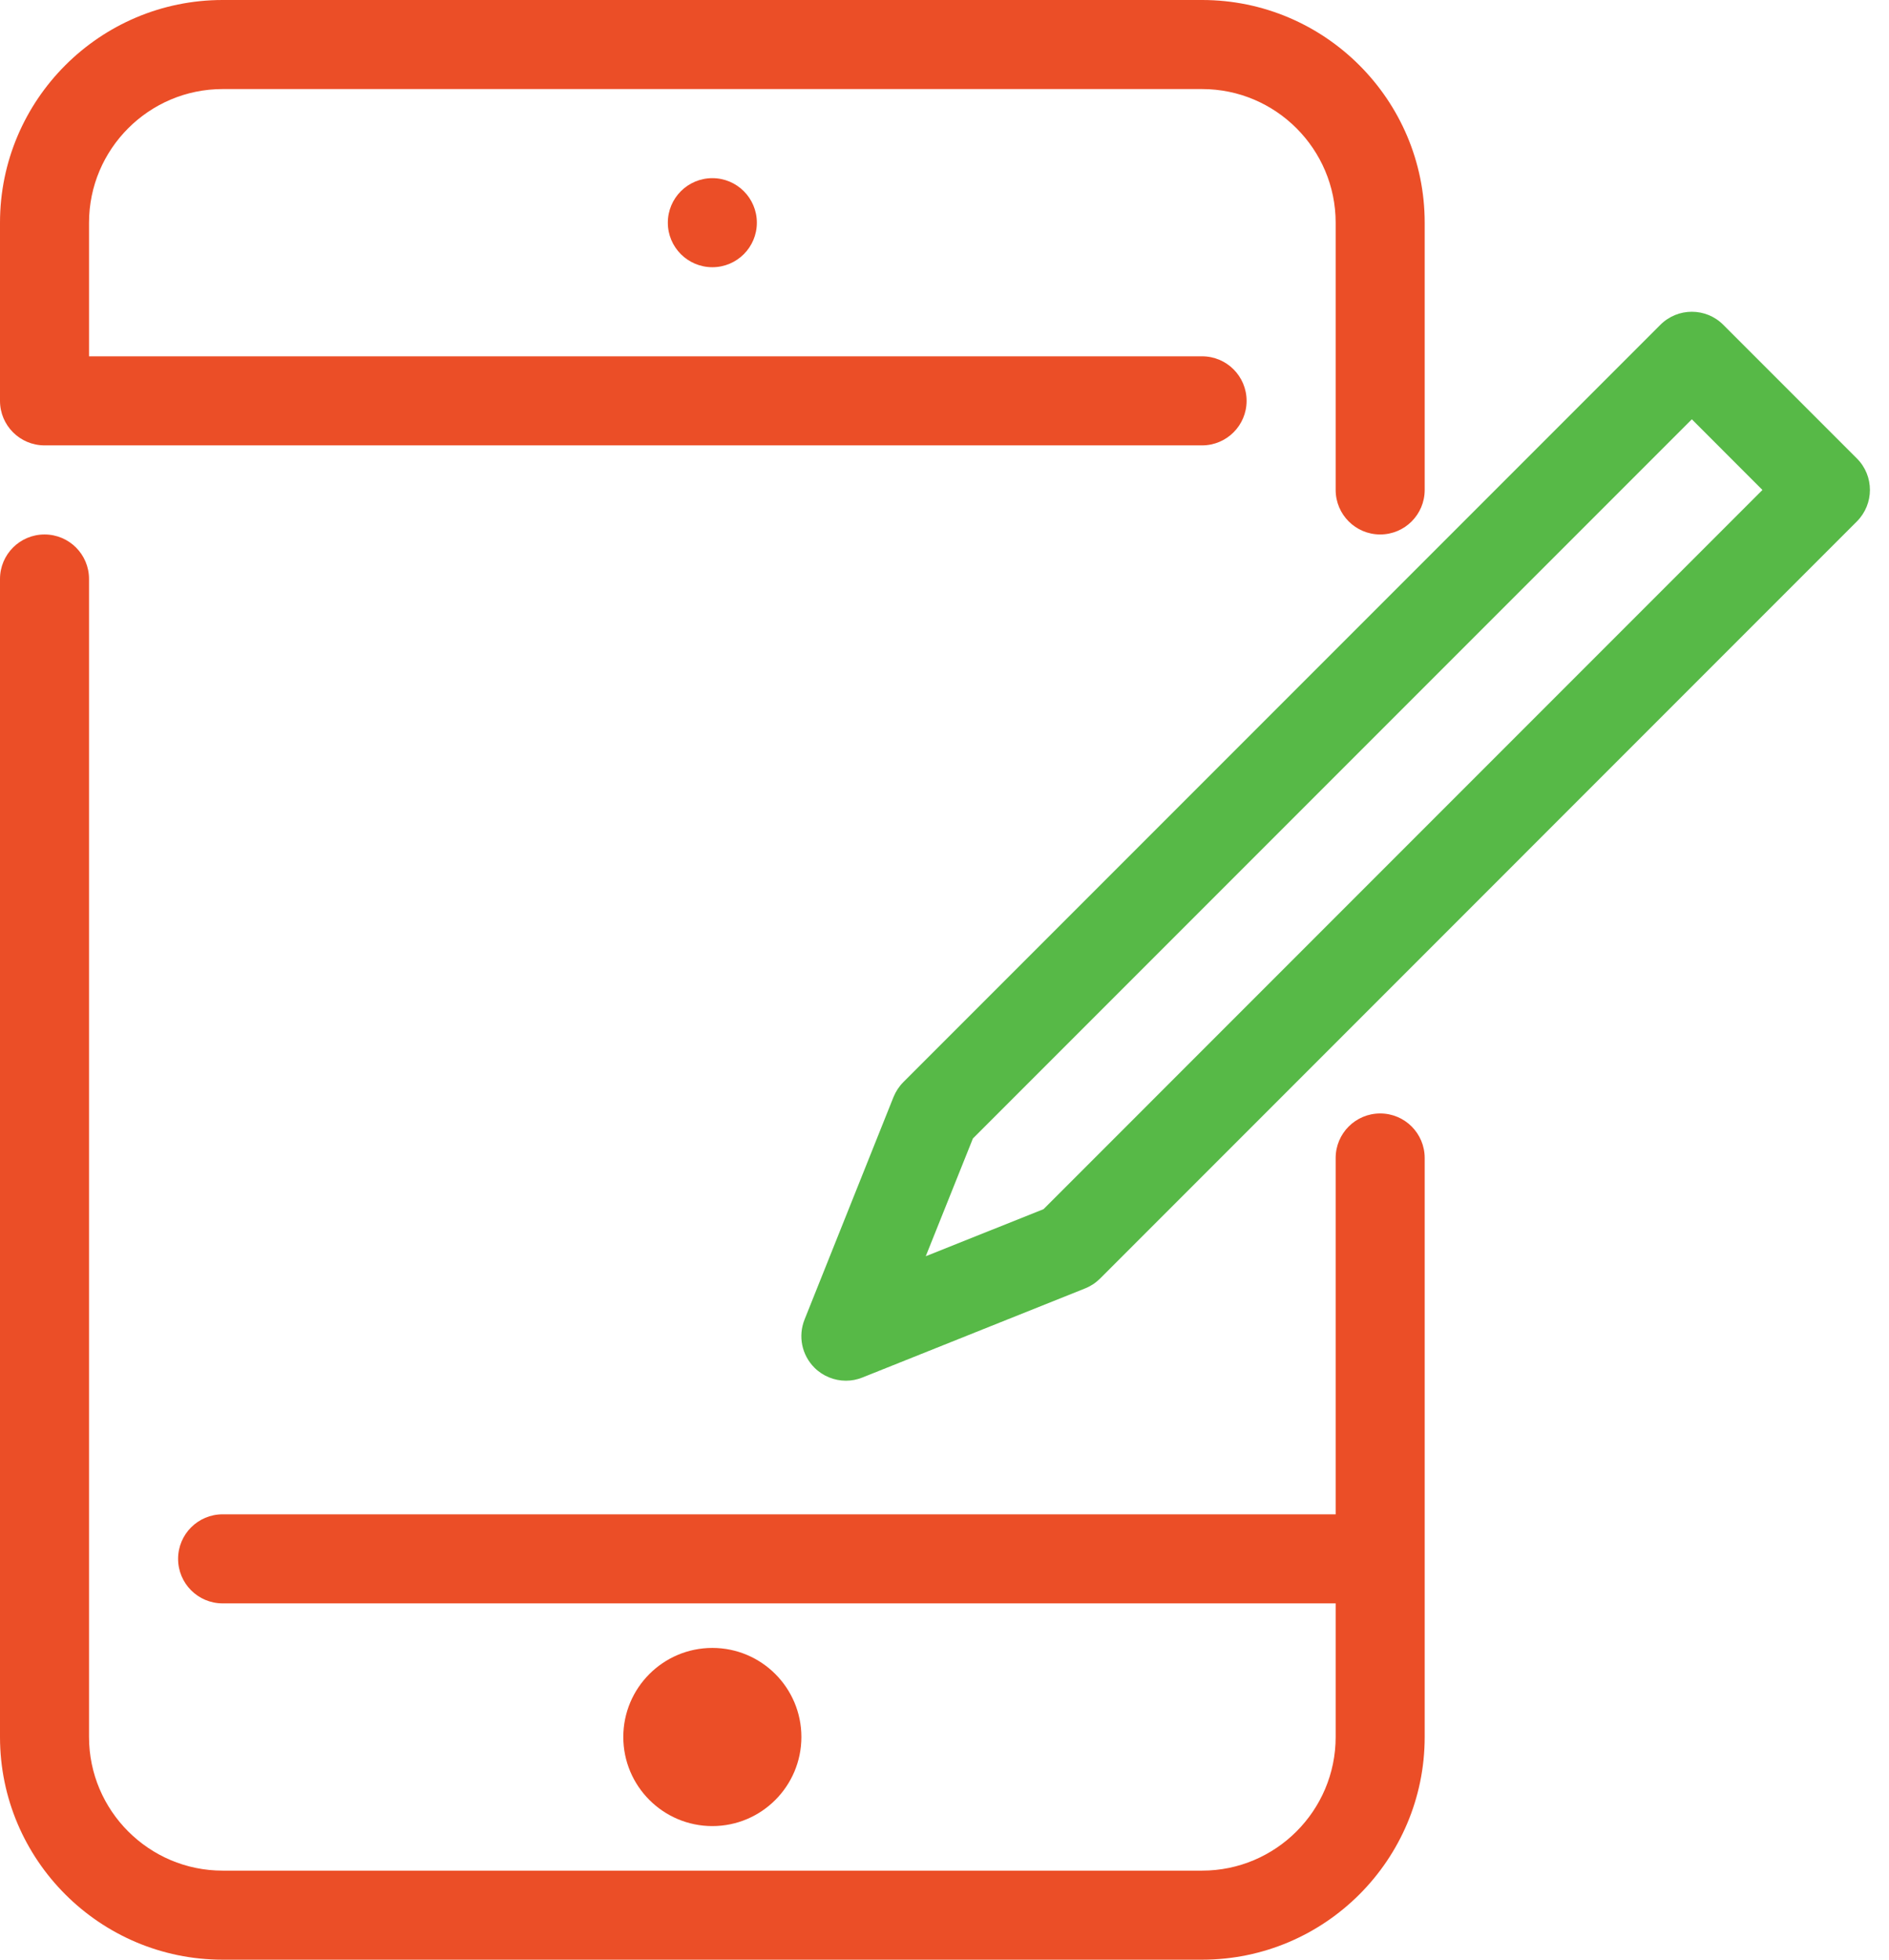 <?xml version="1.0" encoding="UTF-8"?>
<svg width="54px" height="56px" viewBox="0 0 54 56" version="1.1" xmlns="http://www.w3.org/2000/svg" xmlns:xlink="http://www.w3.org/1999/xlink">
    <!-- Generator: Sketch 42 (36781) - http://www.bohemiancoding.com/sketch -->
    <title>content</title>
    <desc>Created with Sketch.</desc>
    <defs></defs>
    <g id="Desktop" stroke="none" stroke-width="1" fill="none" fill-rule="evenodd">
        <g id="Home" transform="translate(-191, -1384)">
            <g id="Services" transform="translate(-119, 1000)">
                <g id="content" transform="translate(310, 384)">
                    <path d="M20.364,47.091 C21.769,47.091 22.909,48.231 22.909,49.636 C22.909,51.041 21.769,52.182 20.364,52.182 C18.959,52.182 17.818,51.041 17.818,49.636 C17.818,48.231 18.959,47.091 20.364,47.091" id="Fill-1" fill="#EB4E27"></path>
                    <path d="M20.364,5.091 C21.066,5.091 21.636,5.661 21.636,6.364 C21.636,7.066 21.066,7.636 20.364,7.636 C19.661,7.636 19.091,7.066 19.091,6.364 C19.091,5.661 19.661,5.091 20.364,5.091" id="Fill-3" fill="#EB4E27"></path>
                    <path d="M39.455,31.818 C38.751,31.818 38.182,32.388 38.182,33.091 L38.182,43.273 L6.364,43.273 C5.66,43.273 5.091,43.843 5.091,44.545 C5.091,45.248 5.66,45.818 6.364,45.818 L38.182,45.818 L38.182,49.636 C38.182,51.741 36.469,53.455 34.364,53.455 L6.364,53.455 C4.259,53.455 2.545,51.741 2.545,49.636 L2.545,16.545 C2.545,15.843 1.977,15.273 1.273,15.273 C0.569,15.273 0,15.843 0,16.545 L0,49.636 C0,53.145 2.855,56 6.364,56 L34.364,56 C37.873,56 40.727,53.145 40.727,49.636 L40.727,44.545 L40.727,33.091 C40.727,32.387 40.158,31.818 39.455,31.818" id="Fill-5" fill="#EB4E27"></path>
                    <path d="M1.273,12.727 L34.364,12.727 C35.066,12.727 35.636,12.157 35.636,11.455 C35.636,10.752 35.067,10.182 34.364,10.182 L2.545,10.182 L2.545,6.364 C2.545,4.259 4.259,2.545 6.364,2.545 L34.364,2.545 C36.469,2.545 38.182,4.259 38.182,6.364 L38.182,14 C38.182,14.703 38.751,15.273 39.455,15.273 C40.158,15.273 40.727,14.703 40.727,14 L40.727,6.364 C40.727,2.855 37.873,0 34.364,0 L6.364,0 C2.855,0 0,2.855 0,6.364 L0,11.455 C0,12.157 0.569,12.727 1.273,12.727" id="Fill-7" fill="#EB4E27"></path>
                    <path d="M29.831,34.553 L26.464,35.898 L27.812,32.533 L48.364,11.982 L50.382,14.001 L29.831,34.553 Z M53.082,13.101 L49.264,9.283 C48.766,8.784 47.961,8.784 47.463,9.283 L25.827,30.919 C25.705,31.04 25.61,31.185 25.544,31.344 L22.999,37.708 C22.81,38.182 22.92,38.721 23.281,39.082 C23.524,39.325 23.852,39.455 24.182,39.455 C24.342,39.455 24.502,39.425 24.655,39.363 L31.018,36.818 C31.179,36.754 31.324,36.658 31.446,36.537 L53.082,14.9 C53.579,14.401 53.579,13.598 53.082,13.101 L53.082,13.101 Z" id="Fill-9" fill="#57B947"></path>
                </g>
            </g>
        </g>
    </g>
</svg>